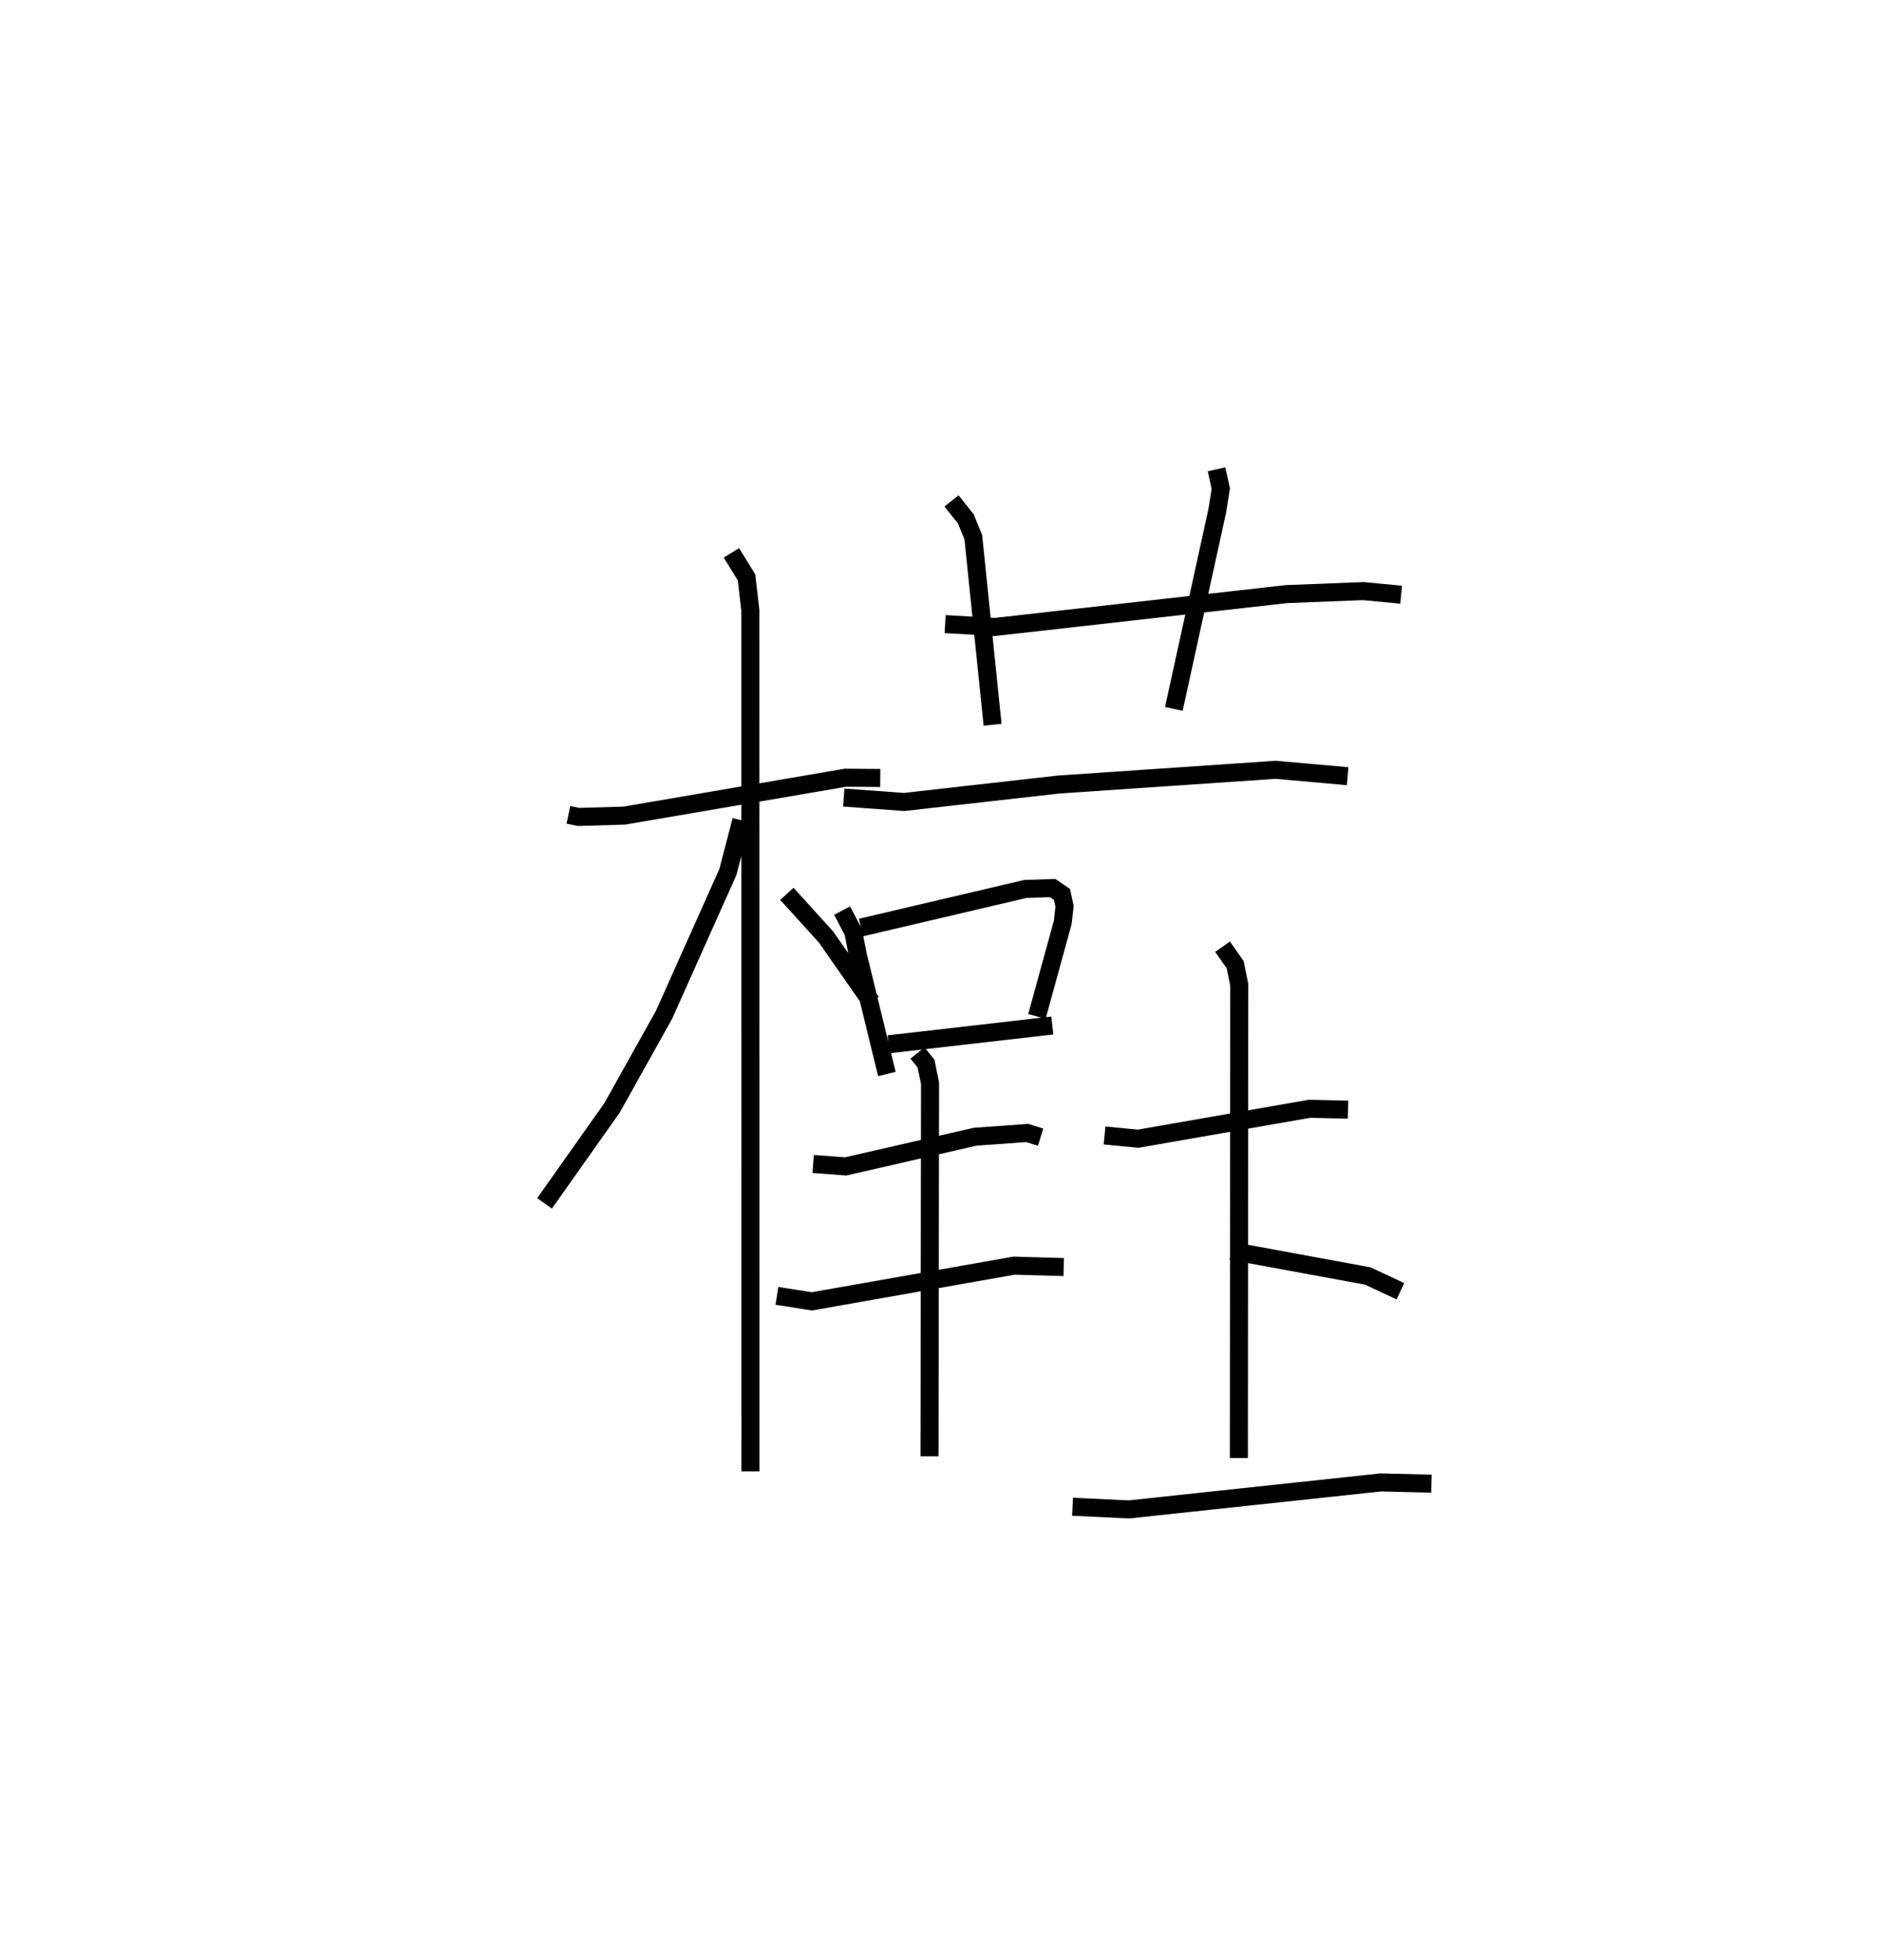 <?xml version="1.0" encoding="utf-8" ?>
<svg baseProfile="full" height="108.741" version="1.1" width="104.399" xmlns="http://www.w3.org/2000/svg" xmlns:ev="http://www.w3.org/2001/xml-events" xmlns:xlink="http://www.w3.org/1999/xlink"><defs /><rect fill="white" height="108.741" width="104.399" x="0" y="0" /><path d="M25,25 m0.0,0.0 m6.531,20.208 l0.559,0.117 2.547,-0.075 l12.262,-2.101 1.932,0.014 m-8.258,-12.491 l0.839,1.364 0.21,1.825 l0.005,47.771 m-0.501,-36.12 l-0.75,2.871 -3.535,7.908 l-2.892,5.178 -3.742,5.295 m13.443,-17.173 l2.167,2.389 2.519,3.611 m4.093,-20.965 l2.767,0.158 16.166,-1.823 l4.265,-0.166 2.098,0.199 m-24.942,-5.203 l0.794,0.999 0.415,1.013 l1.069,10.407 m12.425,-14.171 l0.235,1.074 -0.195,1.221 l-2.41,10.996 m-18.31,4.919 l3.345,0.245 8.572,-0.967 l12.041,-0.818 3.993,0.355 m-28.044,7.457 l0.624,1.185 0.237,1.229 l1.624,6.652 m-1.437,-8.127 l9.126,-2.142 1.509,-0.047 l0.514,0.351 0.143,0.664 l-0.101,0.895 -1.432,5.212 m-8.226,1.545 l9.08,-1.042 m-13.265,7.682 l1.804,0.135 7.181,-1.646 l2.885,-0.207 0.746,0.23 m-14.627,8.805 l1.938,0.305 11.211,-1.98 l2.759,0.077 m-8.11,-11.877 l0.474,0.589 0.222,1.098 l-0.029,20.686 m9.71,-17.795 l1.868,0.178 9.507,-1.661 l2.13,0.05 m-6.96,-9.041 l0.702,1.002 0.225,1.112 l-0.022,26.256 m-0.425,-11.496 l7.574,1.393 1.813,0.848 m-18.188,11.955 l3.126,0.149 13.977,-1.498 l2.804,0.07 " fill="none" stroke="black" stroke-width="1" /></svg>